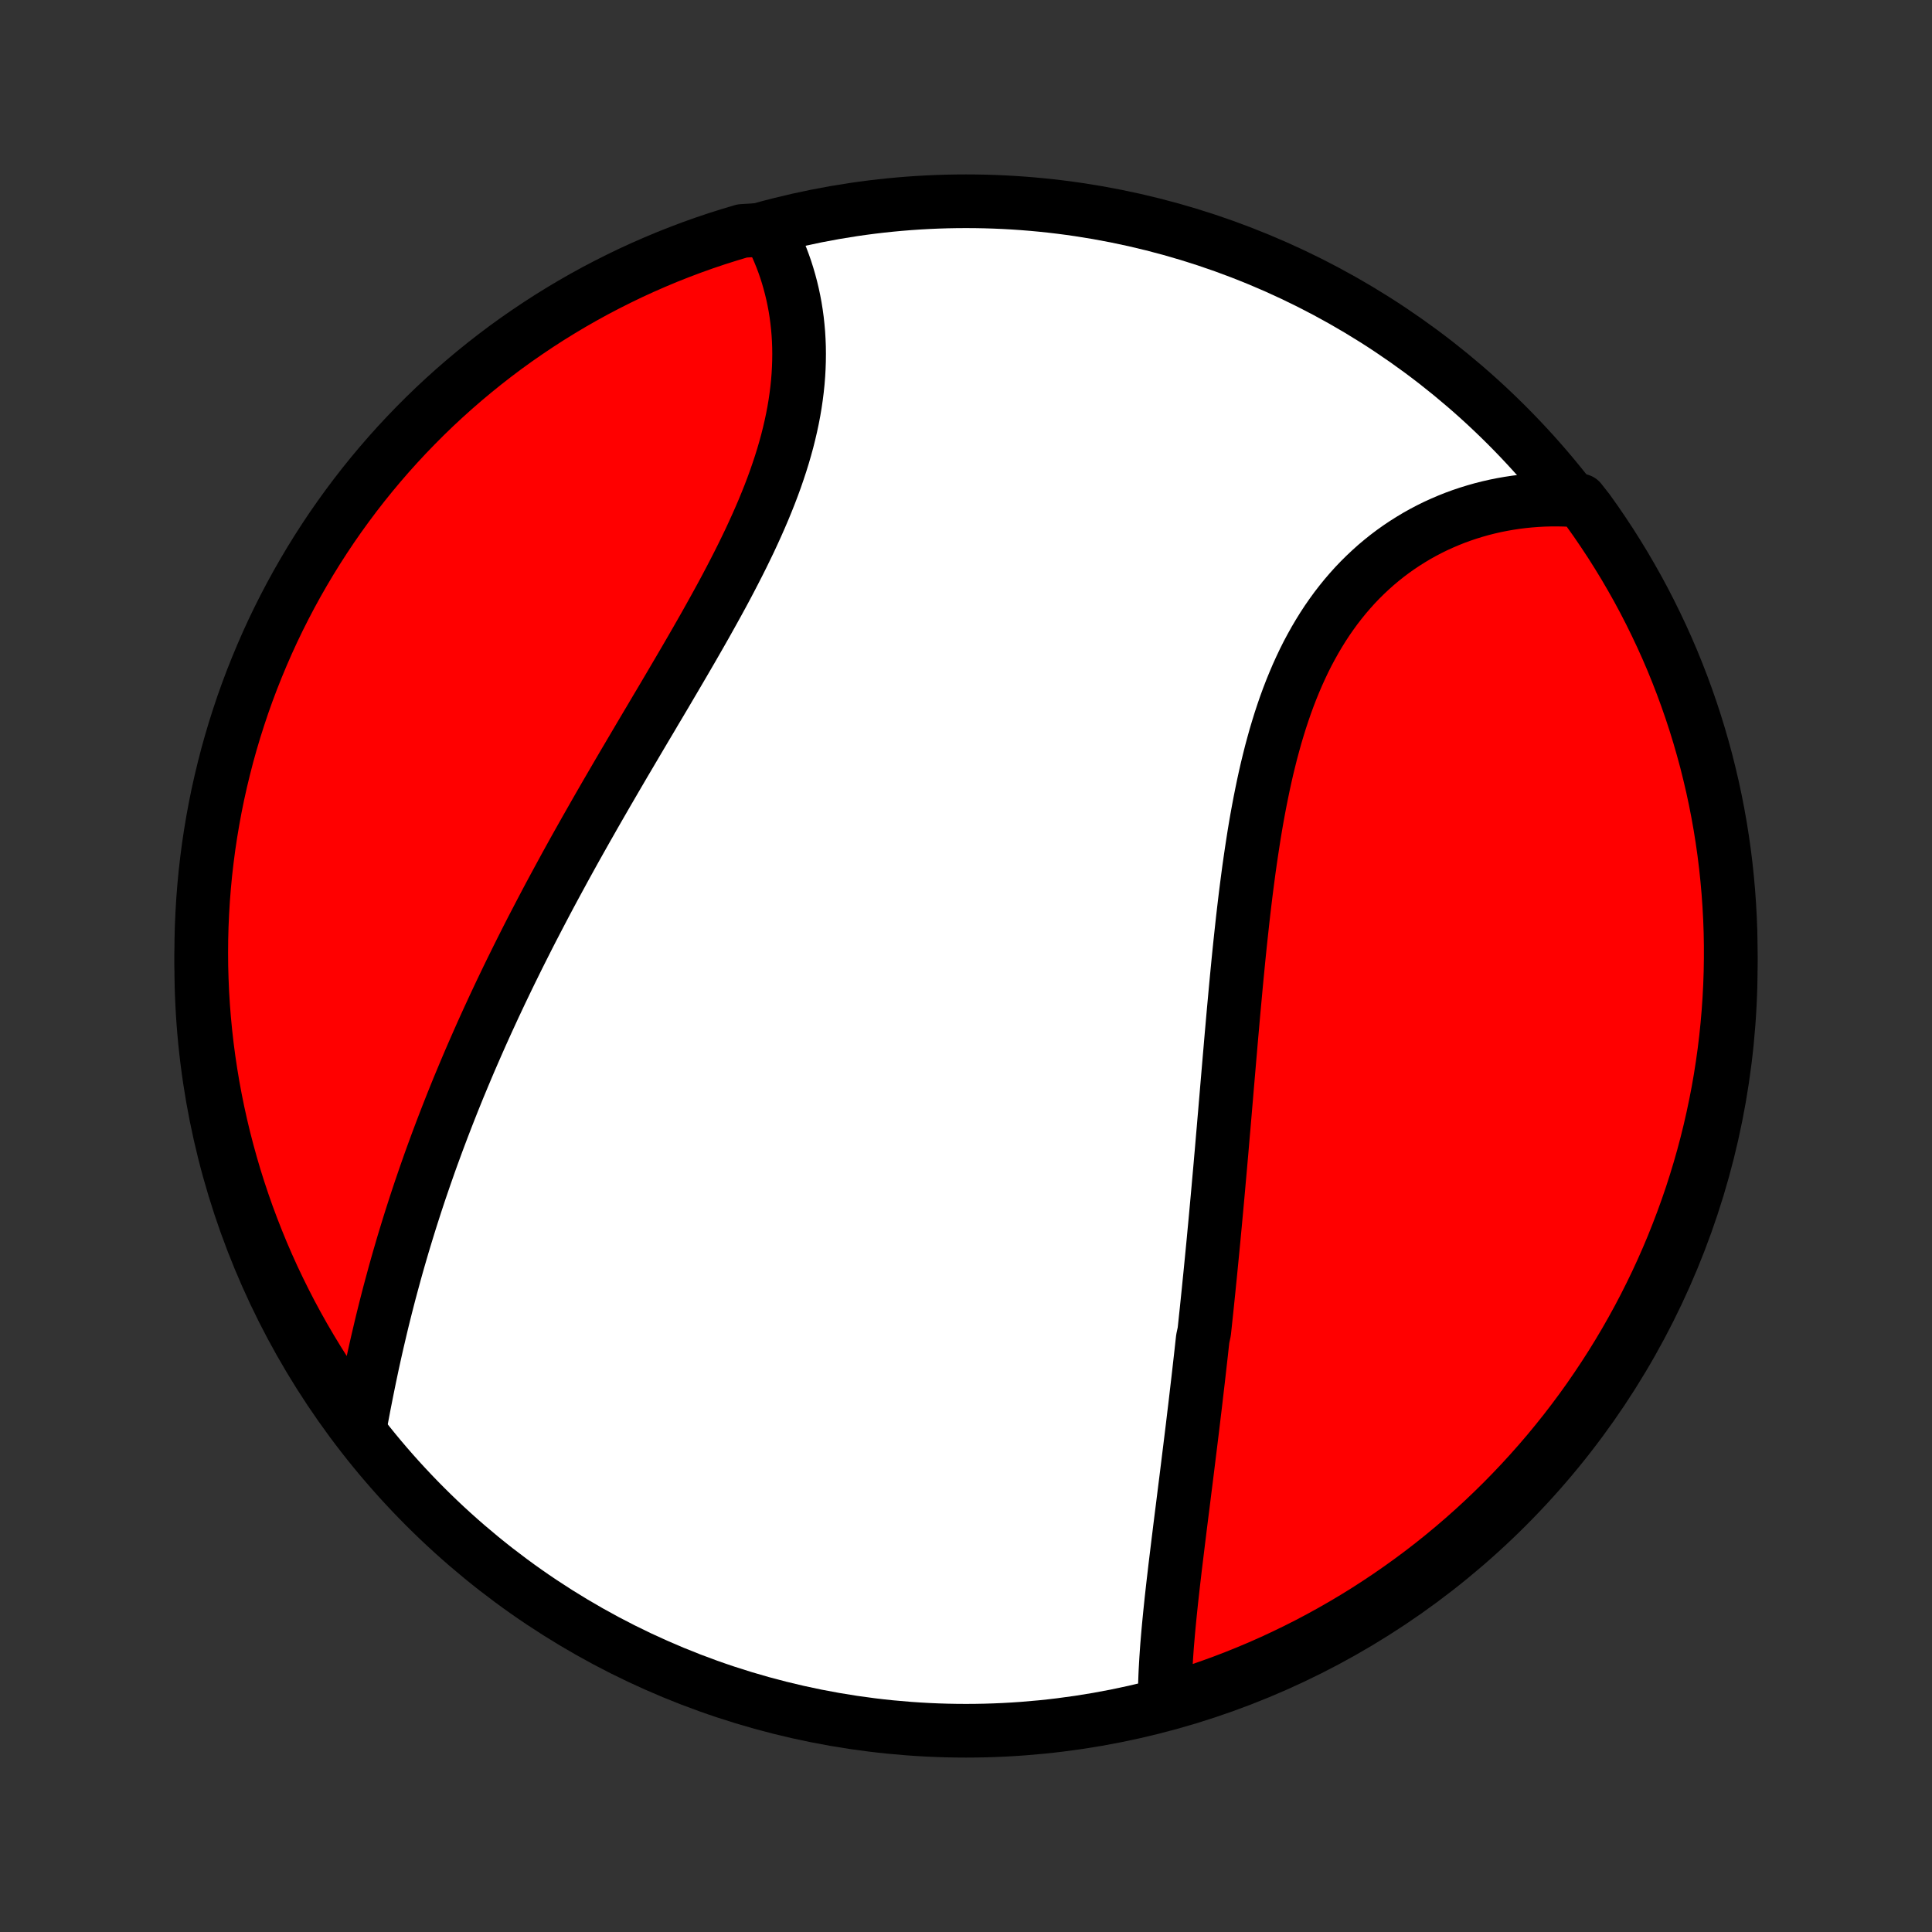 <?xml version="1.0" encoding="utf-8" standalone="no"?>
<!DOCTYPE svg PUBLIC "-//W3C//DTD SVG 1.1//EN"
  "http://www.w3.org/Graphics/SVG/1.1/DTD/svg11.dtd">
<!-- Created with matplotlib (http://matplotlib.org/) -->
<svg height="72pt" version="1.1" viewBox="0 0 72 72" width="72pt" xmlns="http://www.w3.org/2000/svg" xmlns:xlink="http://www.w3.org/1999/xlink">
 <rect x="0" y="0" width="72" height="72" fill="#333333" stroke="none"/>
 <defs>
  <style type="text/css">
*{stroke-linecap:butt;stroke-linejoin:round;}
  </style>
 </defs>
 <g id="figure_1">
  <g id="patch_1">
   <path d="
M0 72
L72 72
L72 0
L0 0
z
" style="fill:none;"/>
  </g>
  <g id="axes_1">
   <g id="PatchCollection_1">
    <defs>
     <path d="
M36 -7.5
C43.558 -7.5 50.808 -10.503 56.153 -15.848
C61.497 -21.192 64.5 -28.442 64.5 -36
C64.5 -43.558 61.497 -50.808 56.153 -56.153
C50.808 -61.497 43.558 -64.5 36 -64.5
C28.442 -64.5 21.192 -61.497 15.848 -56.153
C10.503 -50.808 7.5 -43.558 7.5 -36
C7.5 -28.442 10.503 -21.192 15.848 -15.848
C21.192 -10.503 28.442 -7.5 36 -7.5
z
" id="C0_0_a811fe30f3"/>
     <path d="
M43.408 -8.593
L43.408 -8.819
L43.411 -9.046
L43.416 -9.274
L43.424 -9.504
L43.434 -9.736
L43.447 -9.969
L43.461 -10.203
L43.477 -10.438
L43.494 -10.675
L43.514 -10.912
L43.534 -11.15
L43.556 -11.389
L43.579 -11.629
L43.603 -11.87
L43.628 -12.111
L43.653 -12.353
L43.68 -12.596
L43.707 -12.839
L43.735 -13.083
L43.764 -13.327
L43.792 -13.572
L43.822 -13.818
L43.852 -14.063
L43.882 -14.309
L43.912 -14.556
L43.943 -14.803
L43.973 -15.05
L44.004 -15.297
L44.035 -15.545
L44.067 -15.794
L44.098 -16.042
L44.129 -16.291
L44.16 -16.54
L44.192 -16.79
L44.223 -17.039
L44.254 -17.289
L44.285 -17.54
L44.316 -17.791
L44.347 -18.041
L44.378 -18.293
L44.409 -18.545
L44.44 -18.797
L44.47 -19.049
L44.5 -19.302
L44.531 -19.555
L44.561 -19.809
L44.59 -20.063
L44.62 -20.317
L44.65 -20.572
L44.679 -20.827
L44.708 -21.083
L44.737 -21.339
L44.766 -21.596
L44.794 -21.854
L44.823 -22.112
L44.879 -22.37
L44.907 -22.63
L44.934 -22.889
L44.962 -23.15
L44.989 -23.411
L45.016 -23.673
L45.043 -23.936
L45.069 -24.199
L45.096 -24.463
L45.122 -24.728
L45.148 -24.994
L45.174 -25.26
L45.2 -25.528
L45.226 -25.796
L45.251 -26.065
L45.277 -26.336
L45.302 -26.607
L45.327 -26.879
L45.352 -27.152
L45.377 -27.426
L45.402 -27.702
L45.426 -27.978
L45.451 -28.255
L45.476 -28.534
L45.5 -28.813
L45.525 -29.094
L45.549 -29.376
L45.573 -29.659
L45.598 -29.943
L45.622 -30.229
L45.647 -30.515
L45.671 -30.803
L45.696 -31.092
L45.72 -31.383
L45.745 -31.674
L45.77 -31.967
L45.795 -32.261
L45.82 -32.556
L45.846 -32.852
L45.871 -33.15
L45.897 -33.449
L45.924 -33.749
L45.95 -34.05
L45.977 -34.352
L46.005 -34.655
L46.033 -34.96
L46.061 -35.265
L46.09 -35.572
L46.12 -35.879
L46.15 -36.188
L46.181 -36.497
L46.213 -36.807
L46.246 -37.118
L46.28 -37.429
L46.314 -37.742
L46.35 -38.054
L46.387 -38.367
L46.425 -38.681
L46.465 -38.995
L46.506 -39.309
L46.548 -39.623
L46.593 -39.938
L46.639 -40.252
L46.687 -40.566
L46.736 -40.88
L46.788 -41.193
L46.842 -41.505
L46.899 -41.817
L46.958 -42.128
L47.02 -42.438
L47.084 -42.747
L47.151 -43.054
L47.221 -43.36
L47.295 -43.664
L47.371 -43.966
L47.452 -44.266
L47.535 -44.564
L47.623 -44.859
L47.714 -45.152
L47.81 -45.443
L47.909 -45.73
L48.013 -46.014
L48.121 -46.294
L48.234 -46.571
L48.351 -46.845
L48.473 -47.114
L48.599 -47.38
L48.73 -47.641
L48.867 -47.897
L49.008 -48.15
L49.154 -48.397
L49.304 -48.639
L49.46 -48.877
L49.621 -49.109
L49.786 -49.336
L49.957 -49.557
L50.132 -49.773
L50.312 -49.983
L50.496 -50.187
L50.685 -50.385
L50.879 -50.577
L51.077 -50.763
L51.279 -50.944
L51.485 -51.117
L51.695 -51.285
L51.909 -51.446
L52.127 -51.601
L52.348 -51.749
L52.573 -51.891
L52.8 -52.027
L53.031 -52.156
L53.265 -52.279
L53.501 -52.395
L53.74 -52.504
L53.981 -52.607
L54.224 -52.704
L54.47 -52.794
L54.717 -52.877
L54.967 -52.954
L55.217 -53.025
L55.47 -53.089
L55.723 -53.147
L55.978 -53.198
L56.234 -53.243
L56.491 -53.282
L56.748 -53.314
L57.007 -53.34
L57.266 -53.36
L57.525 -53.374
L57.785 -53.381
L58.045 -53.382
L58.305 -53.377
L58.566 -53.366
L58.894 -53.348
L59.187 -52.974
L59.473 -52.572
L59.751 -52.164
L60.023 -51.752
L60.286 -51.335
L60.543 -50.914
L60.792 -50.487
L61.034 -50.057
L61.268 -49.622
L61.494 -49.183
L61.712 -48.74
L61.923 -48.293
L62.126 -47.843
L62.321 -47.389
L62.507 -46.931
L62.686 -46.47
L62.856 -46.006
L63.019 -45.538
L63.173 -45.068
L63.319 -44.595
L63.456 -44.12
L63.586 -43.642
L63.706 -43.161
L63.819 -42.679
L63.923 -42.194
L64.018 -41.708
L64.105 -41.22
L64.183 -40.73
L64.253 -40.239
L64.314 -39.746
L64.366 -39.252
L64.41 -38.758
L64.445 -38.262
L64.472 -37.766
L64.49 -37.27
L64.499 -36.772
L64.499 -36.275
L64.491 -35.778
L64.474 -35.28
L64.448 -34.783
L64.414 -34.286
L64.371 -33.79
L64.32 -33.295
L64.26 -32.8
L64.191 -32.306
L64.114 -31.814
L64.028 -31.322
L63.933 -30.832
L63.83 -30.344
L63.719 -29.857
L63.599 -29.372
L63.471 -28.89
L63.334 -28.409
L63.189 -27.931
L63.036 -27.455
L62.874 -26.982
L62.704 -26.511
L62.526 -26.044
L62.341 -25.579
L62.147 -25.118
L61.945 -24.66
L61.735 -24.205
L61.517 -23.754
L61.292 -23.307
L61.059 -22.863
L60.818 -22.424
L60.57 -21.989
L60.314 -21.558
L60.051 -21.131
L59.78 -20.709
L59.502 -20.292
L59.218 -19.879
L58.926 -19.471
L58.627 -19.069
L58.321 -18.671
L58.008 -18.279
L57.689 -17.892
L57.363 -17.511
L57.03 -17.135
L56.691 -16.765
L56.346 -16.401
L55.995 -16.043
L55.637 -15.691
L55.274 -15.345
L54.904 -15.005
L54.529 -14.672
L54.148 -14.345
L53.762 -14.025
L53.371 -13.712
L52.974 -13.405
L52.572 -13.106
L52.164 -12.813
L51.752 -12.527
L51.335 -12.249
L50.914 -11.977
L50.487 -11.713
L50.057 -11.457
L49.622 -11.208
L49.183 -10.966
L48.74 -10.732
L48.293 -10.506
L47.843 -10.288
L47.389 -10.077
L46.931 -9.874
L46.47 -9.68
L46.006 -9.493
L45.538 -9.314
L45.068 -9.144
L44.595 -8.981
L44.12 -8.827
z
" id="C0_1_3f5ceb4a1e"/>
     <path d="
M13.423 -18.864
L13.471 -19.122
L13.52 -19.381
L13.569 -19.64
L13.62 -19.899
L13.671 -20.158
L13.724 -20.418
L13.777 -20.678
L13.832 -20.938
L13.887 -21.198
L13.944 -21.458
L14.002 -21.718
L14.061 -21.978
L14.122 -22.238
L14.183 -22.498
L14.245 -22.757
L14.309 -23.016
L14.374 -23.276
L14.44 -23.534
L14.507 -23.793
L14.576 -24.051
L14.646 -24.309
L14.716 -24.567
L14.788 -24.824
L14.861 -25.081
L14.936 -25.338
L15.011 -25.595
L15.088 -25.851
L15.166 -26.107
L15.245 -26.363
L15.325 -26.618
L15.407 -26.873
L15.489 -27.128
L15.573 -27.383
L15.658 -27.638
L15.745 -27.892
L15.832 -28.146
L15.921 -28.4
L16.01 -28.654
L16.101 -28.907
L16.194 -29.161
L16.287 -29.414
L16.382 -29.668
L16.478 -29.921
L16.575 -30.174
L16.673 -30.427
L16.773 -30.681
L16.873 -30.934
L16.975 -31.187
L17.078 -31.441
L17.183 -31.694
L17.289 -31.948
L17.396 -32.202
L17.504 -32.456
L17.614 -32.71
L17.725 -32.964
L17.837 -33.219
L17.95 -33.474
L18.065 -33.729
L18.181 -33.984
L18.299 -34.24
L18.417 -34.496
L18.538 -34.753
L18.659 -35.01
L18.782 -35.267
L18.906 -35.525
L19.032 -35.784
L19.159 -36.042
L19.287 -36.302
L19.417 -36.562
L19.548 -36.822
L19.68 -37.083
L19.814 -37.345
L19.95 -37.607
L20.087 -37.87
L20.225 -38.134
L20.364 -38.398
L20.505 -38.663
L20.648 -38.929
L20.792 -39.195
L20.937 -39.462
L21.083 -39.73
L21.231 -39.998
L21.38 -40.268
L21.531 -40.538
L21.683 -40.808
L21.836 -41.08
L21.991 -41.352
L22.146 -41.625
L22.303 -41.899
L22.461 -42.173
L22.62 -42.449
L22.781 -42.725
L22.942 -43.002
L23.104 -43.279
L23.267 -43.558
L23.432 -43.837
L23.597 -44.117
L23.762 -44.397
L23.928 -44.678
L24.095 -44.96
L24.263 -45.242
L24.43 -45.526
L24.599 -45.809
L24.767 -46.093
L24.935 -46.378
L25.103 -46.664
L25.271 -46.95
L25.439 -47.236
L25.606 -47.523
L25.773 -47.81
L25.938 -48.097
L26.103 -48.385
L26.267 -48.673
L26.429 -48.962
L26.59 -49.251
L26.749 -49.539
L26.907 -49.828
L27.062 -50.117
L27.215 -50.407
L27.365 -50.696
L27.513 -50.985
L27.658 -51.274
L27.799 -51.563
L27.938 -51.851
L28.072 -52.14
L28.203 -52.428
L28.33 -52.716
L28.453 -53.003
L28.571 -53.29
L28.685 -53.576
L28.794 -53.862
L28.898 -54.147
L28.996 -54.431
L29.09 -54.715
L29.178 -54.997
L29.26 -55.279
L29.337 -55.559
L29.407 -55.838
L29.472 -56.116
L29.531 -56.393
L29.584 -56.669
L29.63 -56.942
L29.67 -57.215
L29.704 -57.485
L29.732 -57.754
L29.753 -58.021
L29.768 -58.286
L29.777 -58.548
L29.78 -58.809
L29.777 -59.067
L29.767 -59.323
L29.752 -59.577
L29.73 -59.828
L29.703 -60.076
L29.67 -60.321
L29.631 -60.564
L29.586 -60.804
L29.536 -61.04
L29.48 -61.274
L29.419 -61.504
L29.353 -61.731
L29.282 -61.955
L29.205 -62.176
L29.124 -62.392
L29.037 -62.606
L28.946 -62.816
L28.85 -63.022
L28.75 -63.224
L28.137 -63.423
L27.66 -63.394
L27.186 -63.252
L26.714 -63.103
L26.245 -62.945
L25.78 -62.779
L25.317 -62.604
L24.857 -62.422
L24.401 -62.231
L23.949 -62.033
L23.5 -61.827
L23.055 -61.612
L22.614 -61.39
L22.177 -61.161
L21.744 -60.923
L21.315 -60.678
L20.891 -60.425
L20.472 -60.166
L20.057 -59.898
L19.647 -59.623
L19.242 -59.342
L18.842 -59.053
L18.448 -58.757
L18.059 -58.454
L17.675 -58.144
L17.297 -57.828
L16.924 -57.504
L16.558 -57.175
L16.197 -56.839
L15.842 -56.496
L15.494 -56.147
L15.151 -55.792
L14.816 -55.432
L14.486 -55.065
L14.163 -54.692
L13.847 -54.314
L13.537 -53.93
L13.235 -53.541
L12.939 -53.146
L12.65 -52.746
L12.368 -52.341
L12.094 -51.931
L11.827 -51.516
L11.567 -51.096
L11.315 -50.672
L11.07 -50.244
L10.833 -49.811
L10.603 -49.373
L10.381 -48.932
L10.167 -48.487
L9.961 -48.038
L9.763 -47.585
L9.573 -47.129
L9.39 -46.669
L9.216 -46.207
L9.05 -45.741
L8.893 -45.272
L8.743 -44.8
L8.602 -44.326
L8.469 -43.849
L8.345 -43.369
L8.229 -42.888
L8.121 -42.404
L8.022 -41.918
L7.932 -41.431
L7.85 -40.942
L7.776 -40.451
L7.712 -39.959
L7.655 -39.466
L7.608 -38.972
L7.569 -38.477
L7.539 -37.981
L7.517 -37.484
L7.504 -36.987
L7.5 -36.49
L7.504 -35.993
L7.518 -35.495
L7.539 -34.998
L7.57 -34.501
L7.609 -34.005
L7.657 -33.509
L7.713 -33.014
L7.778 -32.52
L7.852 -32.026
L7.934 -31.534
L8.025 -31.044
L8.124 -30.555
L8.232 -30.067
L8.348 -29.582
L8.473 -29.098
L8.606 -28.617
L8.747 -28.137
L8.897 -27.66
L9.055 -27.186
L9.221 -26.714
L9.396 -26.245
L9.578 -25.78
L9.768 -25.317
L9.967 -24.857
L10.173 -24.401
L10.388 -23.949
L10.61 -23.5
L10.839 -23.055
L11.077 -22.614
L11.322 -22.177
L11.575 -21.744
L11.835 -21.315
L12.102 -20.891
L12.377 -20.472
L12.658 -20.057
L12.947 -19.647
z
" id="C0_2_9d4594561b"/>
    </defs>
    <g clip-path="url(#p1bffca34e9)">
     <use style="fill:#ffffff;stroke:#000000;stroke-width:2.0;" x="0.0" xlink:href="#C0_0_a811fe30f3" y="72.0"/>
    </g>
    <g clip-path="url(#p1bffca34e9)">
     <use style="fill:#ff0000;stroke:#000000;stroke-width:2.0;" x="0.0" xlink:href="#C0_1_3f5ceb4a1e" y="72.0"/>
    </g>
    <g clip-path="url(#p1bffca34e9)">
     <use style="fill:#ff0000;stroke:#000000;stroke-width:2.0;" x="0.0" xlink:href="#C0_2_9d4594561b" y="72.0"/>
    </g>
   </g>
  </g>
 </g>
 <defs>
  <clipPath id="p1bffca34e9">
   <rect height="72.0" width="72.0" x="0.0" y="0.0"/>
  </clipPath>
 </defs>
</svg>
